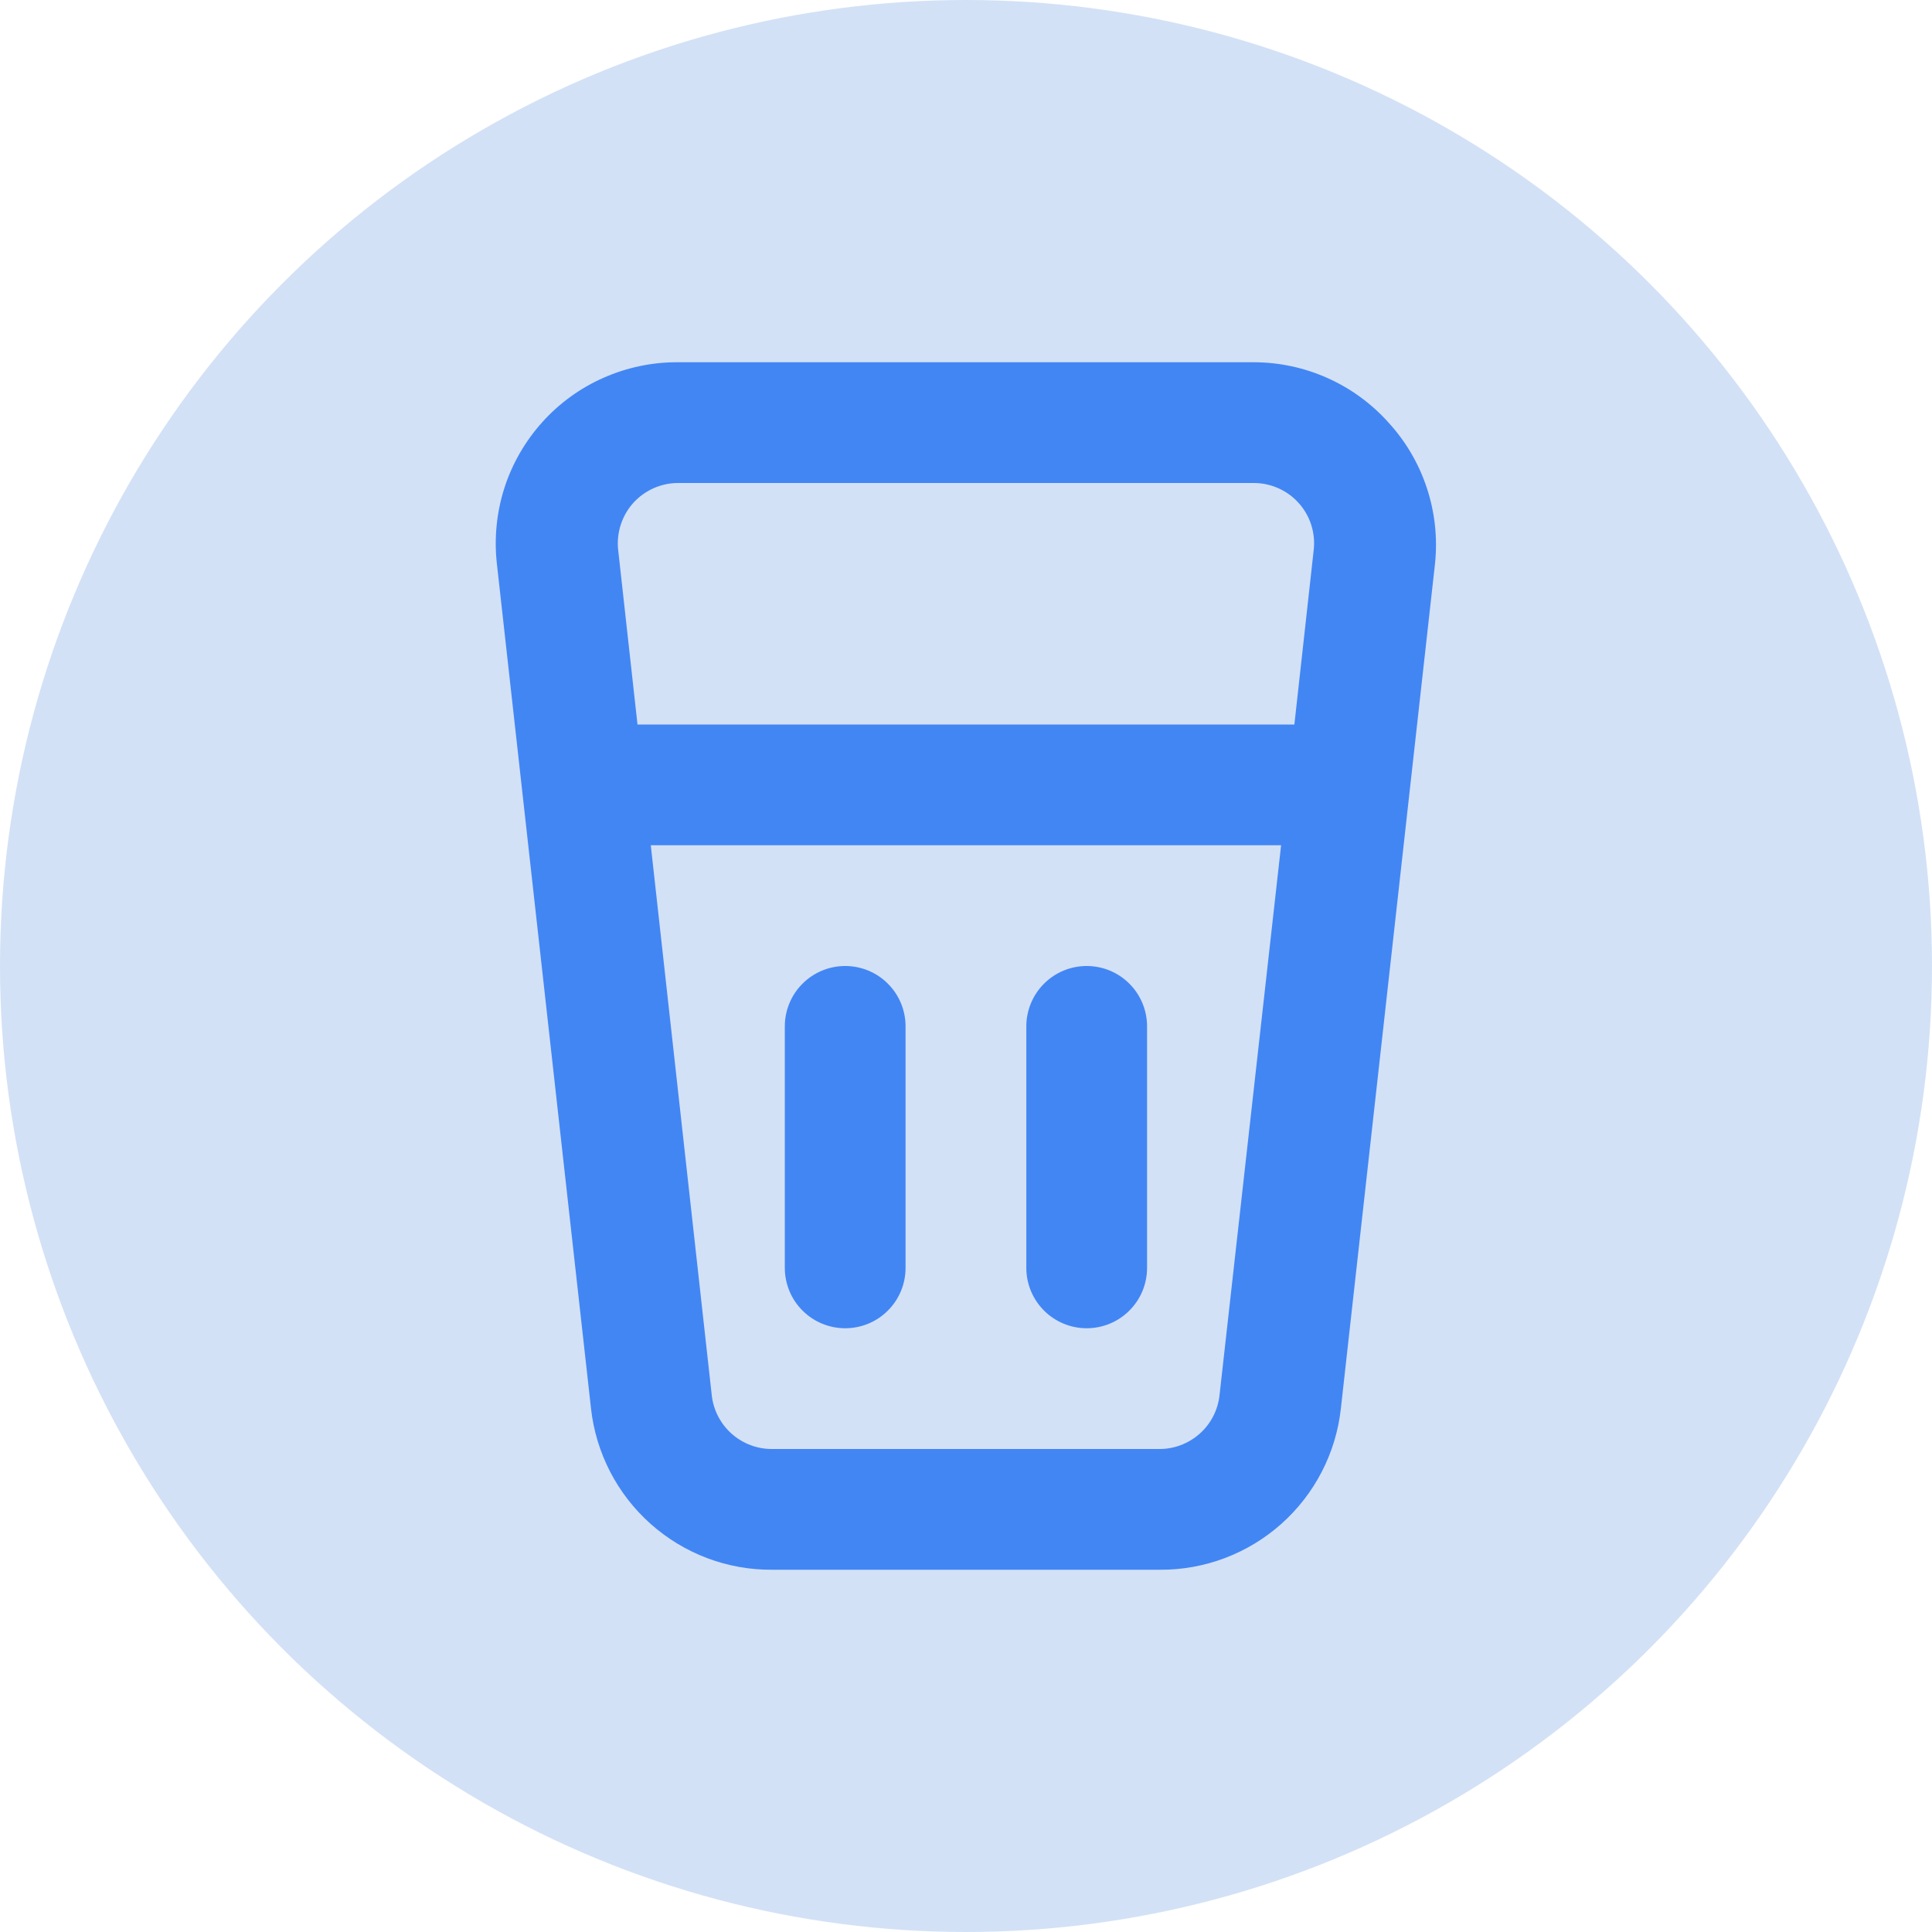 <svg width="32" height="32" viewBox="0 0 32 32" fill="none" xmlns="http://www.w3.org/2000/svg">
<g clip-path="url(#clip0_2993_27267)">
<circle cx="16" cy="16" r="16" fill="#D3E1F6"/>
<path d="M22.999 7C22.718 6.686 22.375 6.435 21.991 6.263C21.606 6.09 21.19 6.001 20.769 6H11.229C10.806 5.997 10.387 6.085 9.999 6.256C9.612 6.426 9.265 6.677 8.982 6.992C8.699 7.307 8.485 7.677 8.355 8.08C8.226 8.483 8.183 8.909 8.229 9.33L9.789 23.33C9.871 24.067 10.223 24.748 10.777 25.241C11.331 25.734 12.047 26.005 12.789 26H19.209C19.951 26.005 20.668 25.734 21.222 25.241C21.776 24.748 22.128 24.067 22.209 23.33L23.769 9.33C23.812 8.909 23.766 8.484 23.633 8.083C23.501 7.681 23.285 7.312 22.999 7ZM20.199 23.11C20.172 23.356 20.055 23.583 19.87 23.747C19.685 23.911 19.446 24.002 19.199 24H12.789C12.542 24.002 12.303 23.911 12.118 23.747C11.934 23.583 11.816 23.356 11.789 23.11L10.779 14H21.219L20.199 23.11ZM21.439 12H10.559L10.239 9.11C10.223 8.97 10.238 8.828 10.281 8.693C10.324 8.559 10.395 8.435 10.489 8.33C10.583 8.226 10.697 8.144 10.824 8.087C10.952 8.03 11.09 8 11.229 8H20.769C20.909 8 21.047 8.03 21.174 8.087C21.302 8.144 21.416 8.226 21.509 8.33C21.604 8.435 21.675 8.559 21.718 8.693C21.761 8.828 21.775 8.97 21.759 9.11L21.439 12ZM17.999 22C18.264 22 18.519 21.895 18.706 21.707C18.894 21.52 18.999 21.265 18.999 21V17C18.999 16.735 18.894 16.48 18.706 16.293C18.519 16.105 18.264 16 17.999 16C17.734 16 17.48 16.105 17.292 16.293C17.105 16.48 16.999 16.735 16.999 17V21C16.999 21.265 17.105 21.52 17.292 21.707C17.48 21.895 17.734 22 17.999 22ZM13.999 22C14.264 22 14.519 21.895 14.706 21.707C14.894 21.52 14.999 21.265 14.999 21V17C14.999 16.735 14.894 16.48 14.706 16.293C14.519 16.105 14.264 16 13.999 16C13.734 16 13.48 16.105 13.292 16.293C13.104 16.48 12.999 16.735 12.999 17V21C12.999 21.265 13.104 21.52 13.292 21.707C13.48 21.895 13.734 22 13.999 22Z" fill="#4286F4"/>
</g>
<defs>
<clipPath id="clip0_2993_27267">
<rect width="32" height="32" fill="white"/>
</clipPath>
</defs>
</svg>
